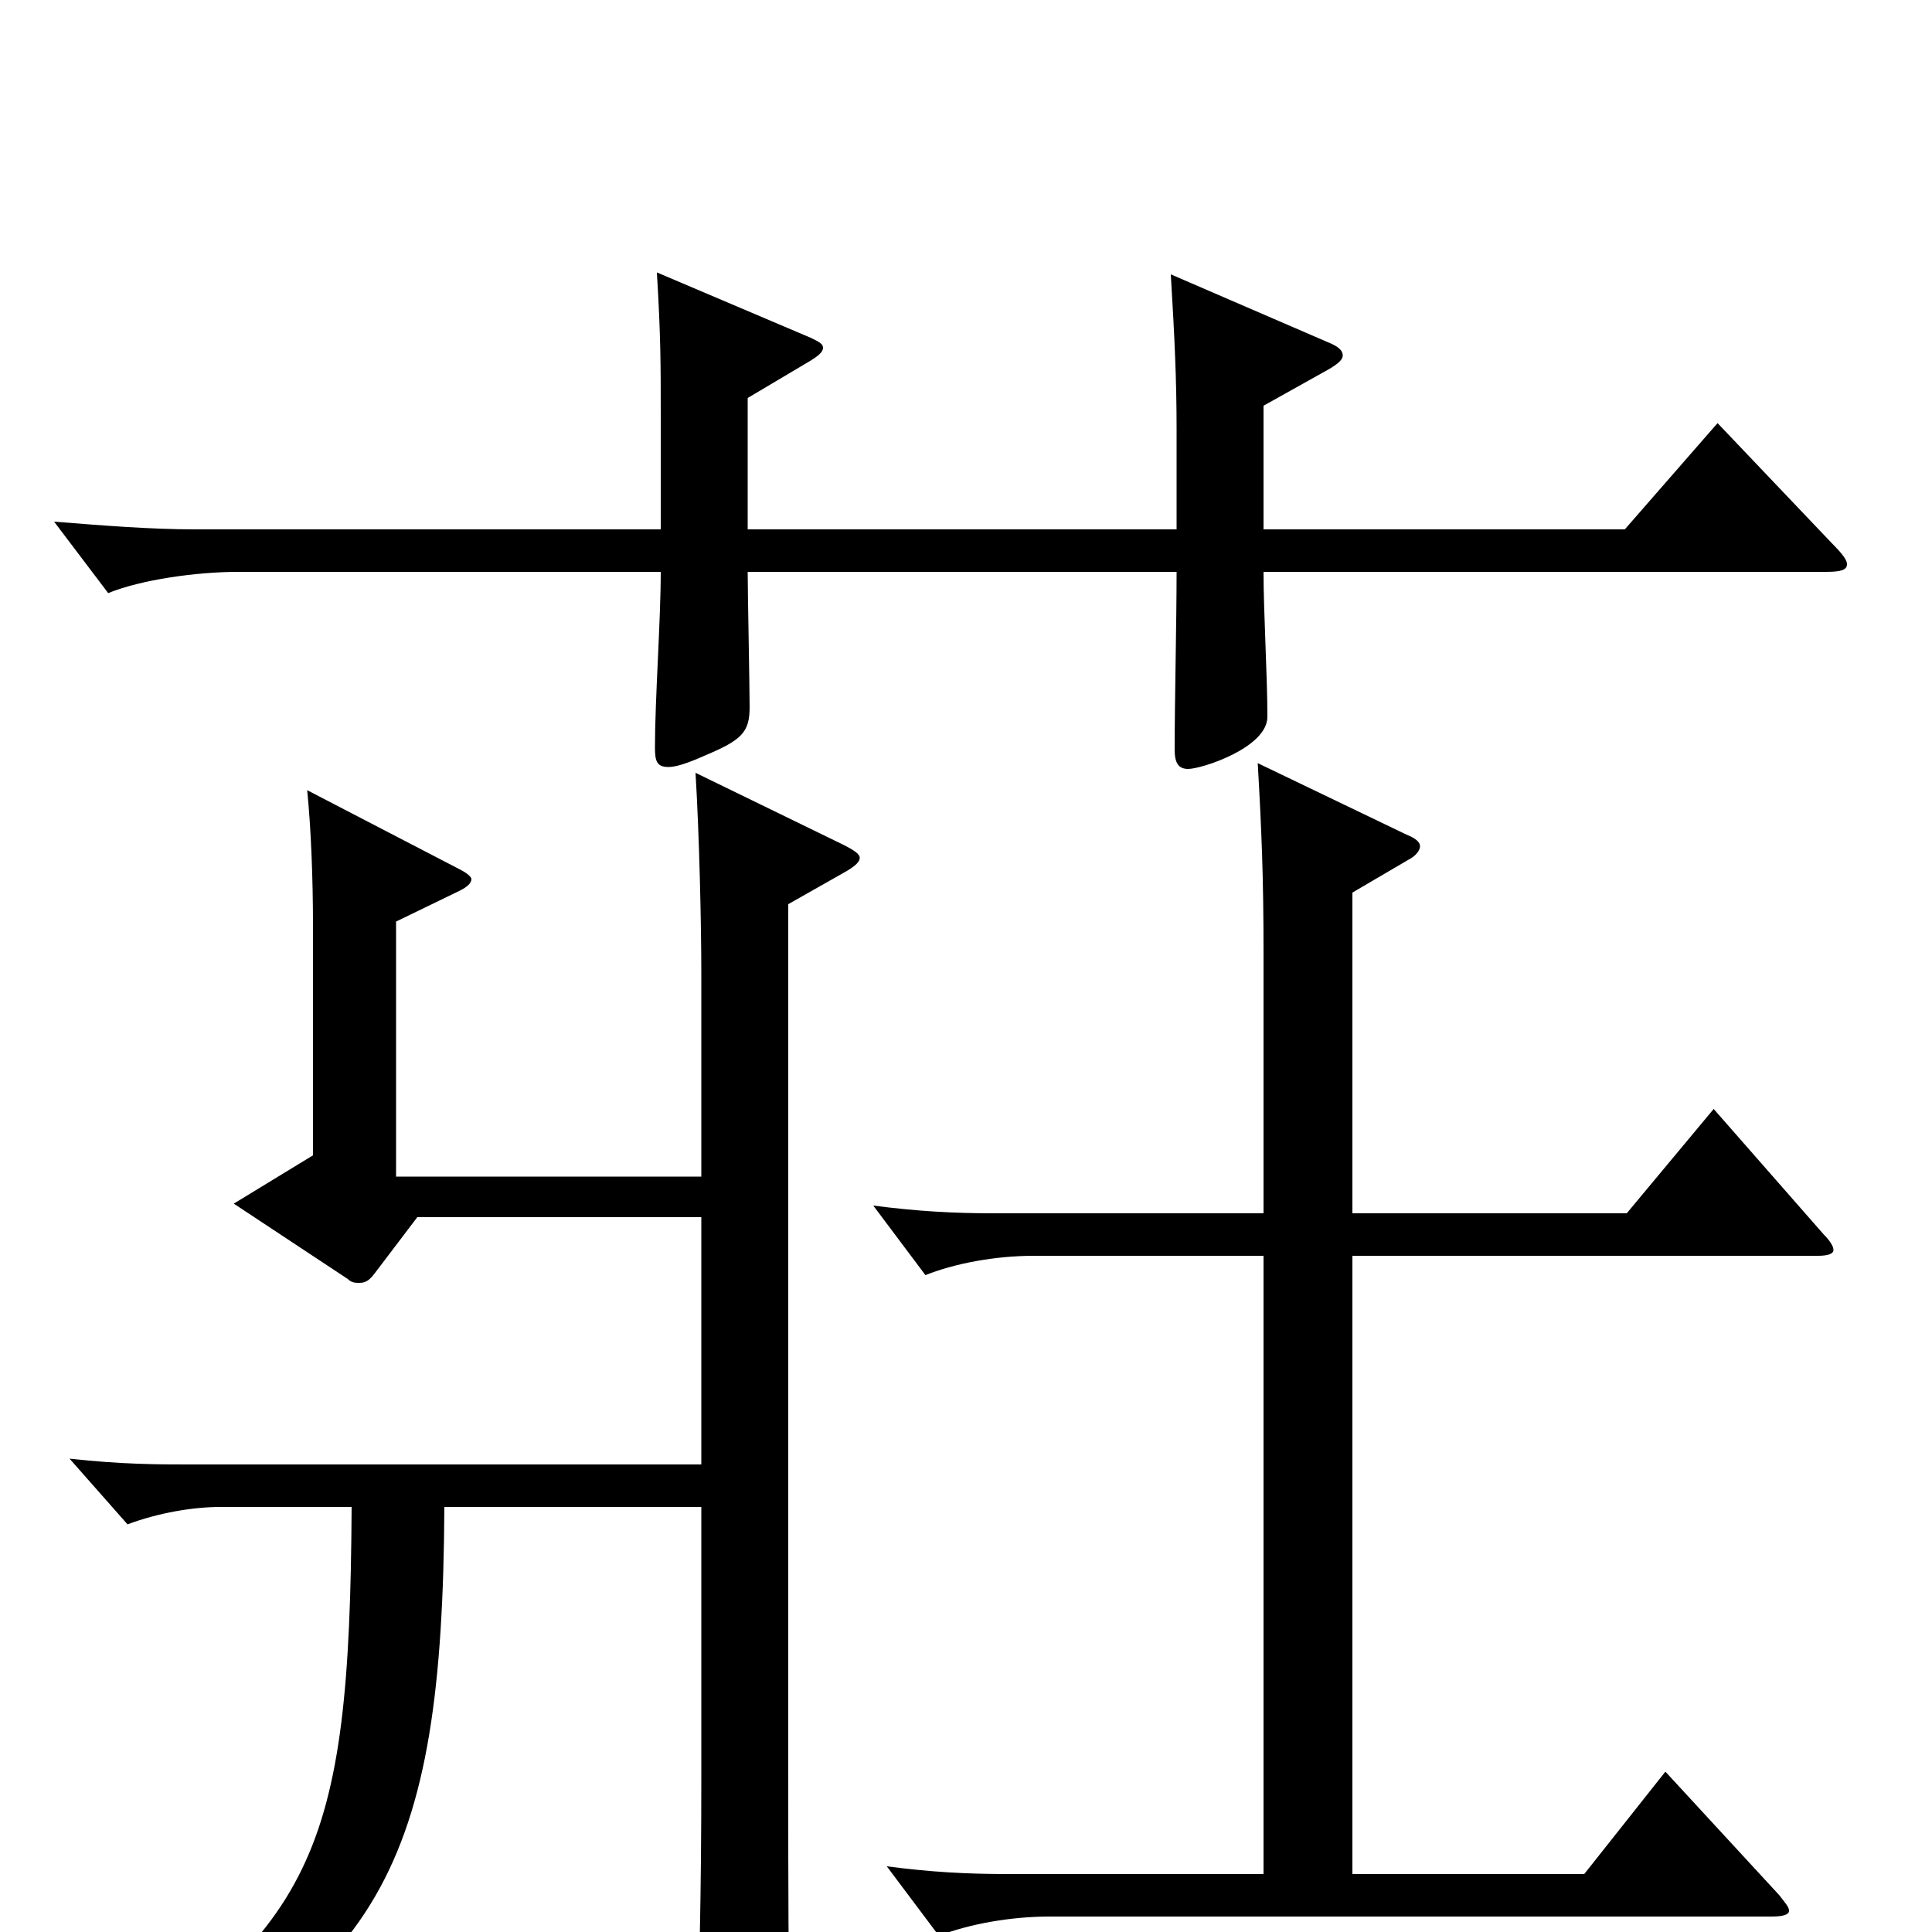 <svg xmlns="http://www.w3.org/2000/svg" viewBox="0 -1000 1000 1000">
	<path fill="#000000" d="M889 -781L841 -726H654V-790L688 -809C693 -812 695 -814 695 -816C695 -819 692 -821 687 -823L606 -858C608 -825 609 -803 609 -778V-726H387V-794L419 -813C424 -816 426 -818 426 -820C426 -822 424 -823 420 -825L340 -859C342 -826 342 -811 342 -786V-726H101C78 -726 53 -728 28 -730L56 -693C73 -700 102 -704 123 -704H342C342 -679 339 -638 339 -613C339 -606 340 -603 346 -603C350 -603 356 -605 365 -609C384 -617 388 -621 388 -634C388 -645 387 -694 387 -704H609C609 -678 608 -637 608 -612C608 -605 610 -602 615 -602C622 -602 656 -613 656 -629C656 -650 654 -683 654 -704H945C953 -704 956 -705 956 -708C956 -710 954 -713 948 -719ZM887 -426L842 -372H700V-538L729 -555C733 -557 735 -560 735 -562C735 -564 733 -566 728 -568L651 -605C653 -570 654 -546 654 -507V-372H514C494 -372 475 -373 452 -376L479 -340C494 -346 515 -350 535 -350H654V-30H522C500 -30 482 -31 459 -34L486 2C501 -4 523 -8 543 -8H917C923 -8 926 -9 926 -11C926 -13 924 -15 921 -19L862 -83L820 -30H700V-350H941C946 -350 949 -351 949 -353C949 -355 947 -358 944 -361ZM360 -600C362 -567 363 -521 363 -496V-391H205V-523L238 -539C242 -541 244 -543 244 -545C244 -546 242 -548 238 -550L159 -591C161 -571 162 -545 162 -521V-402L121 -377L180 -338C182 -336 184 -336 186 -336C189 -336 191 -337 194 -341L216 -370H363V-242H97C83 -242 63 -242 36 -245L66 -211C82 -217 100 -220 114 -220H182C181 -39 163 -1 36 80L42 94C198 28 229 -35 230 -220H363V-80C363 -22 362 29 360 61V70C360 78 361 82 366 82C370 82 377 79 388 73C407 63 409 59 409 44C408 17 408 -17 408 -82V-532L438 -549C443 -552 445 -554 445 -556C445 -558 442 -560 436 -563Z"/>
</svg>